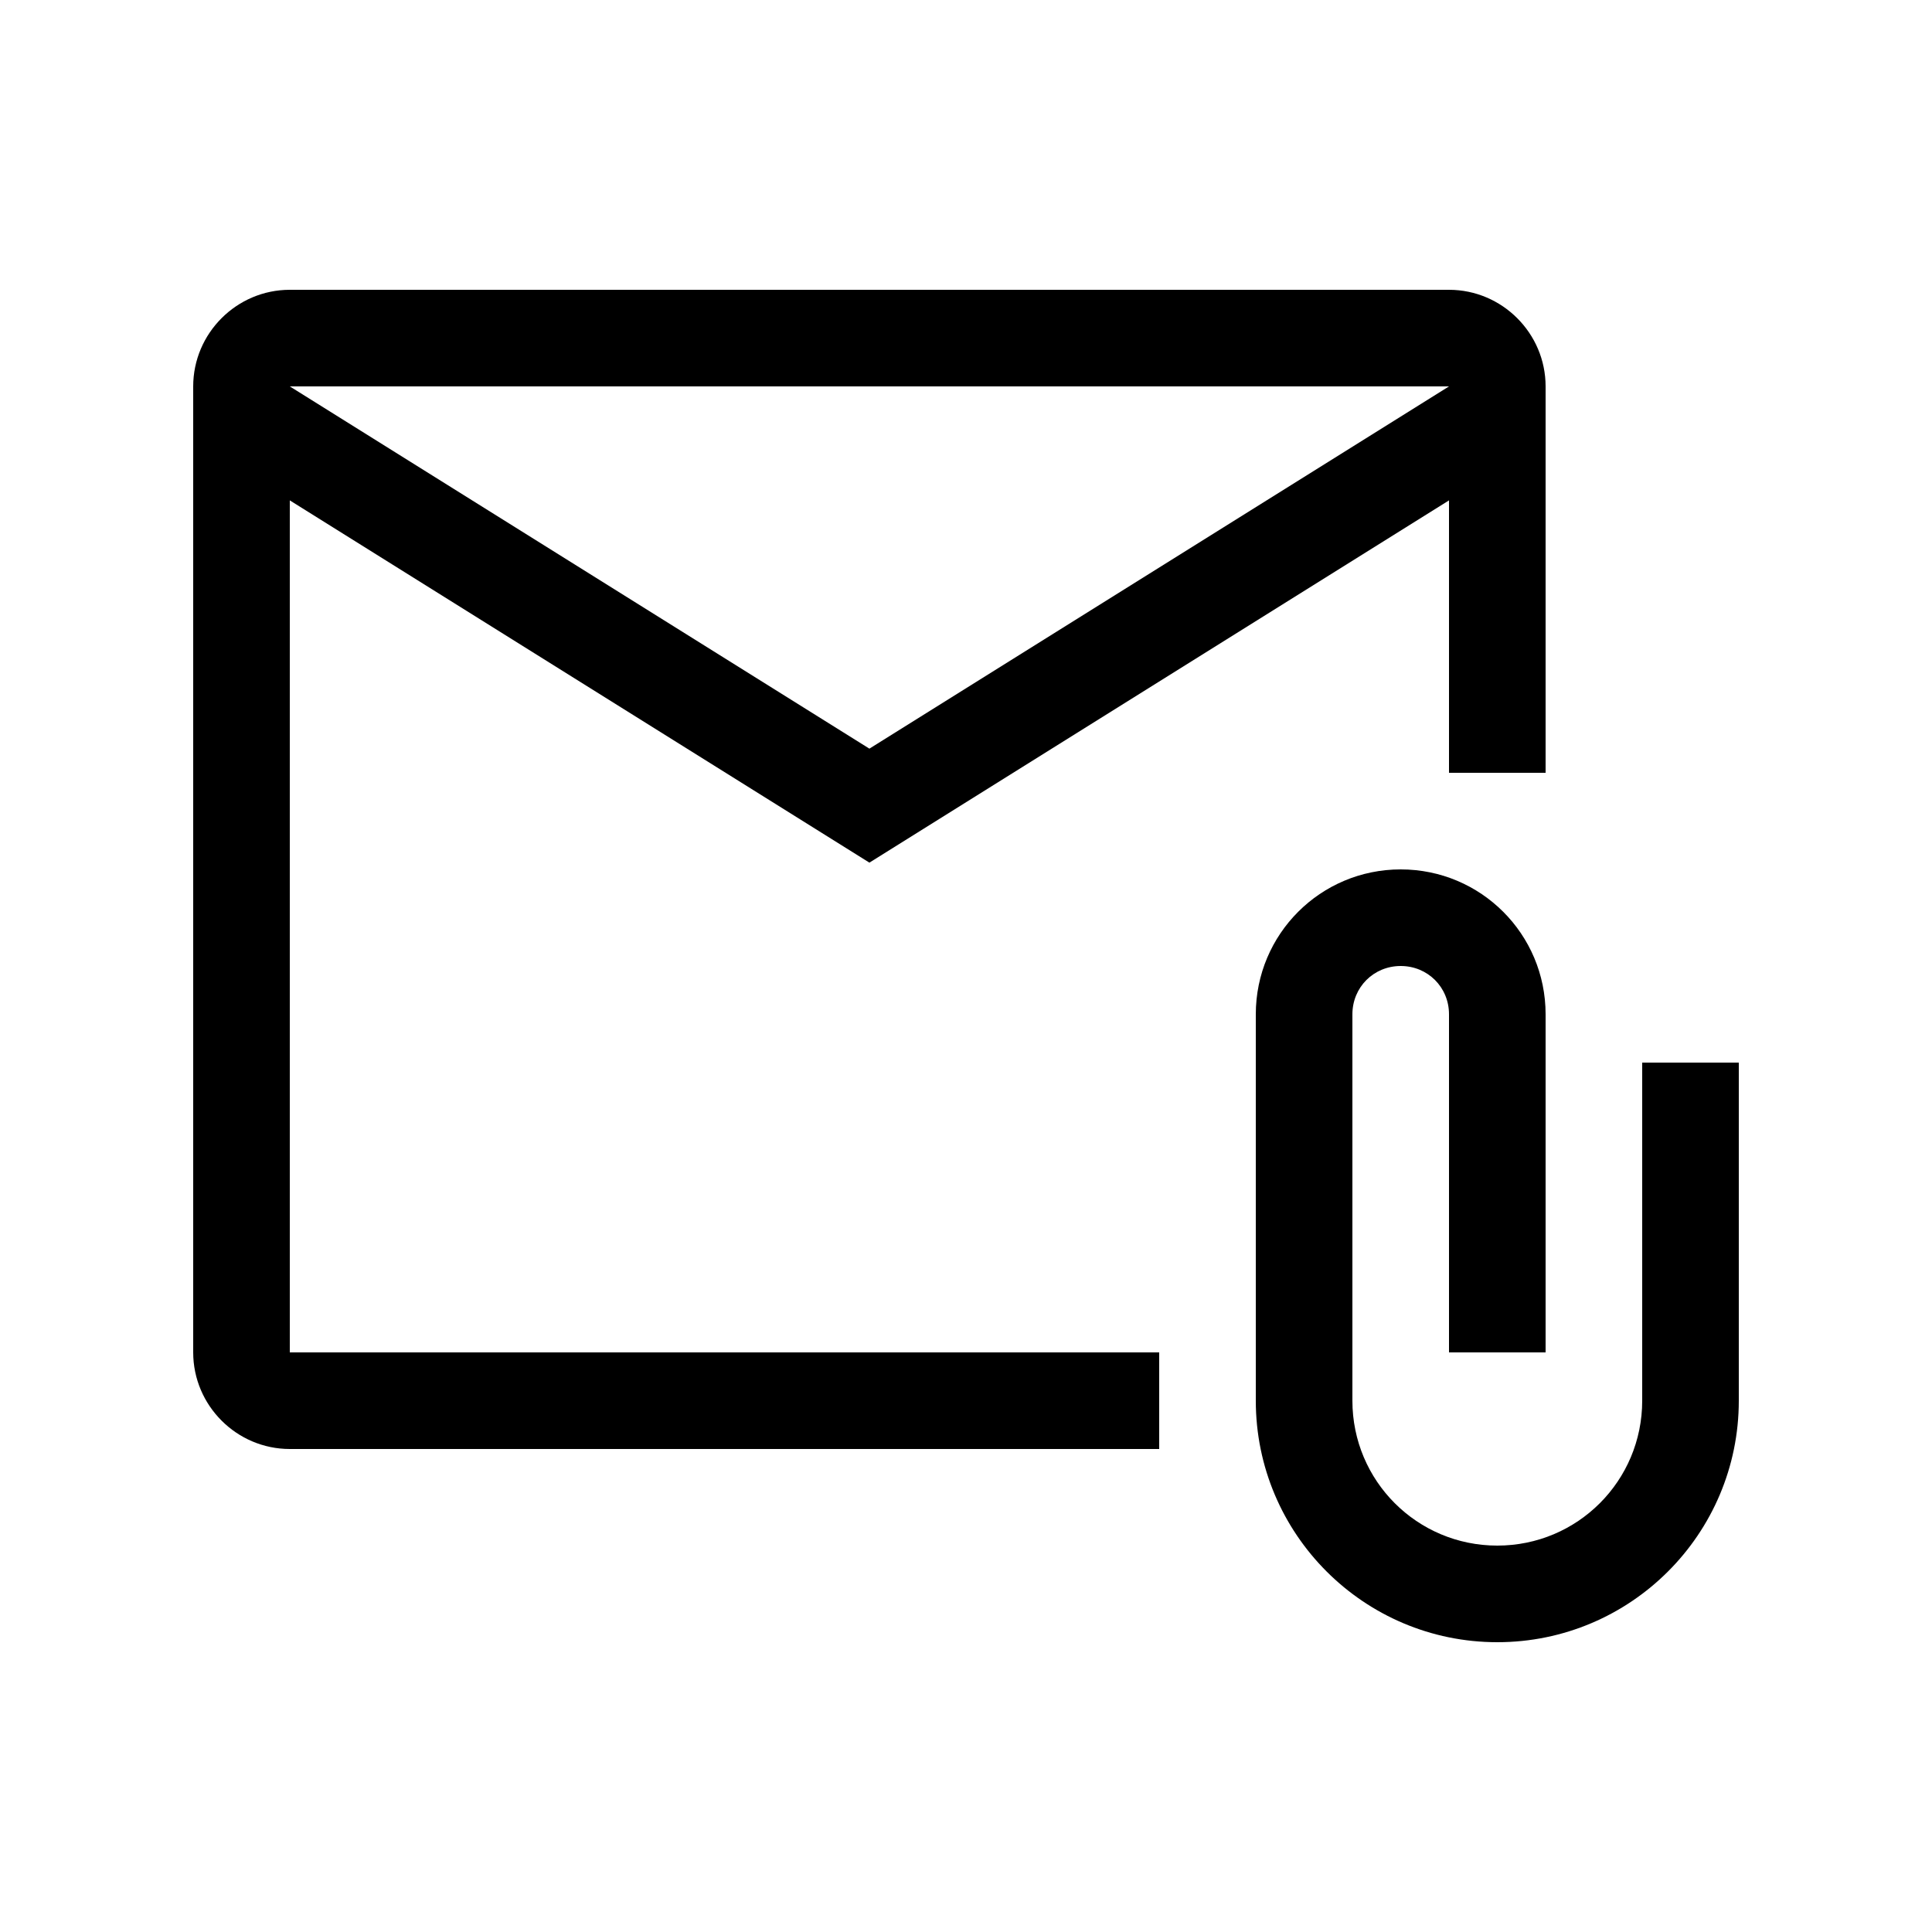 <svg viewBox="0 0 20 20" xmlns="http://www.w3.org/2000/svg"><path fill="none" d="M0 0h20v20H0Z"/><g><path d="M3 5.18l6 3.75 6-3.75V8h1V4c0-.55-.45-1-1-1H3c-.55 0-1 .45-1 1v10c0 .55.45 1 1 1h9v-1H3V5.18ZM15 4L9 7.75 3 4h12Z"/><path d="M17 11v3.5c0 .83-.67 1.5-1.5 1.5s-1.5-.67-1.5-1.5v-4c0-.28.22-.5.5-.5s.5.22.5.5V14h1v-3.5c0-.83-.67-1.5-1.5-1.5s-1.5.67-1.5 1.5v4c0 1.38 1.12 2.5 2.5 2.5s2.5-1.12 2.5-2.5V11h-1Z"/></g></svg>